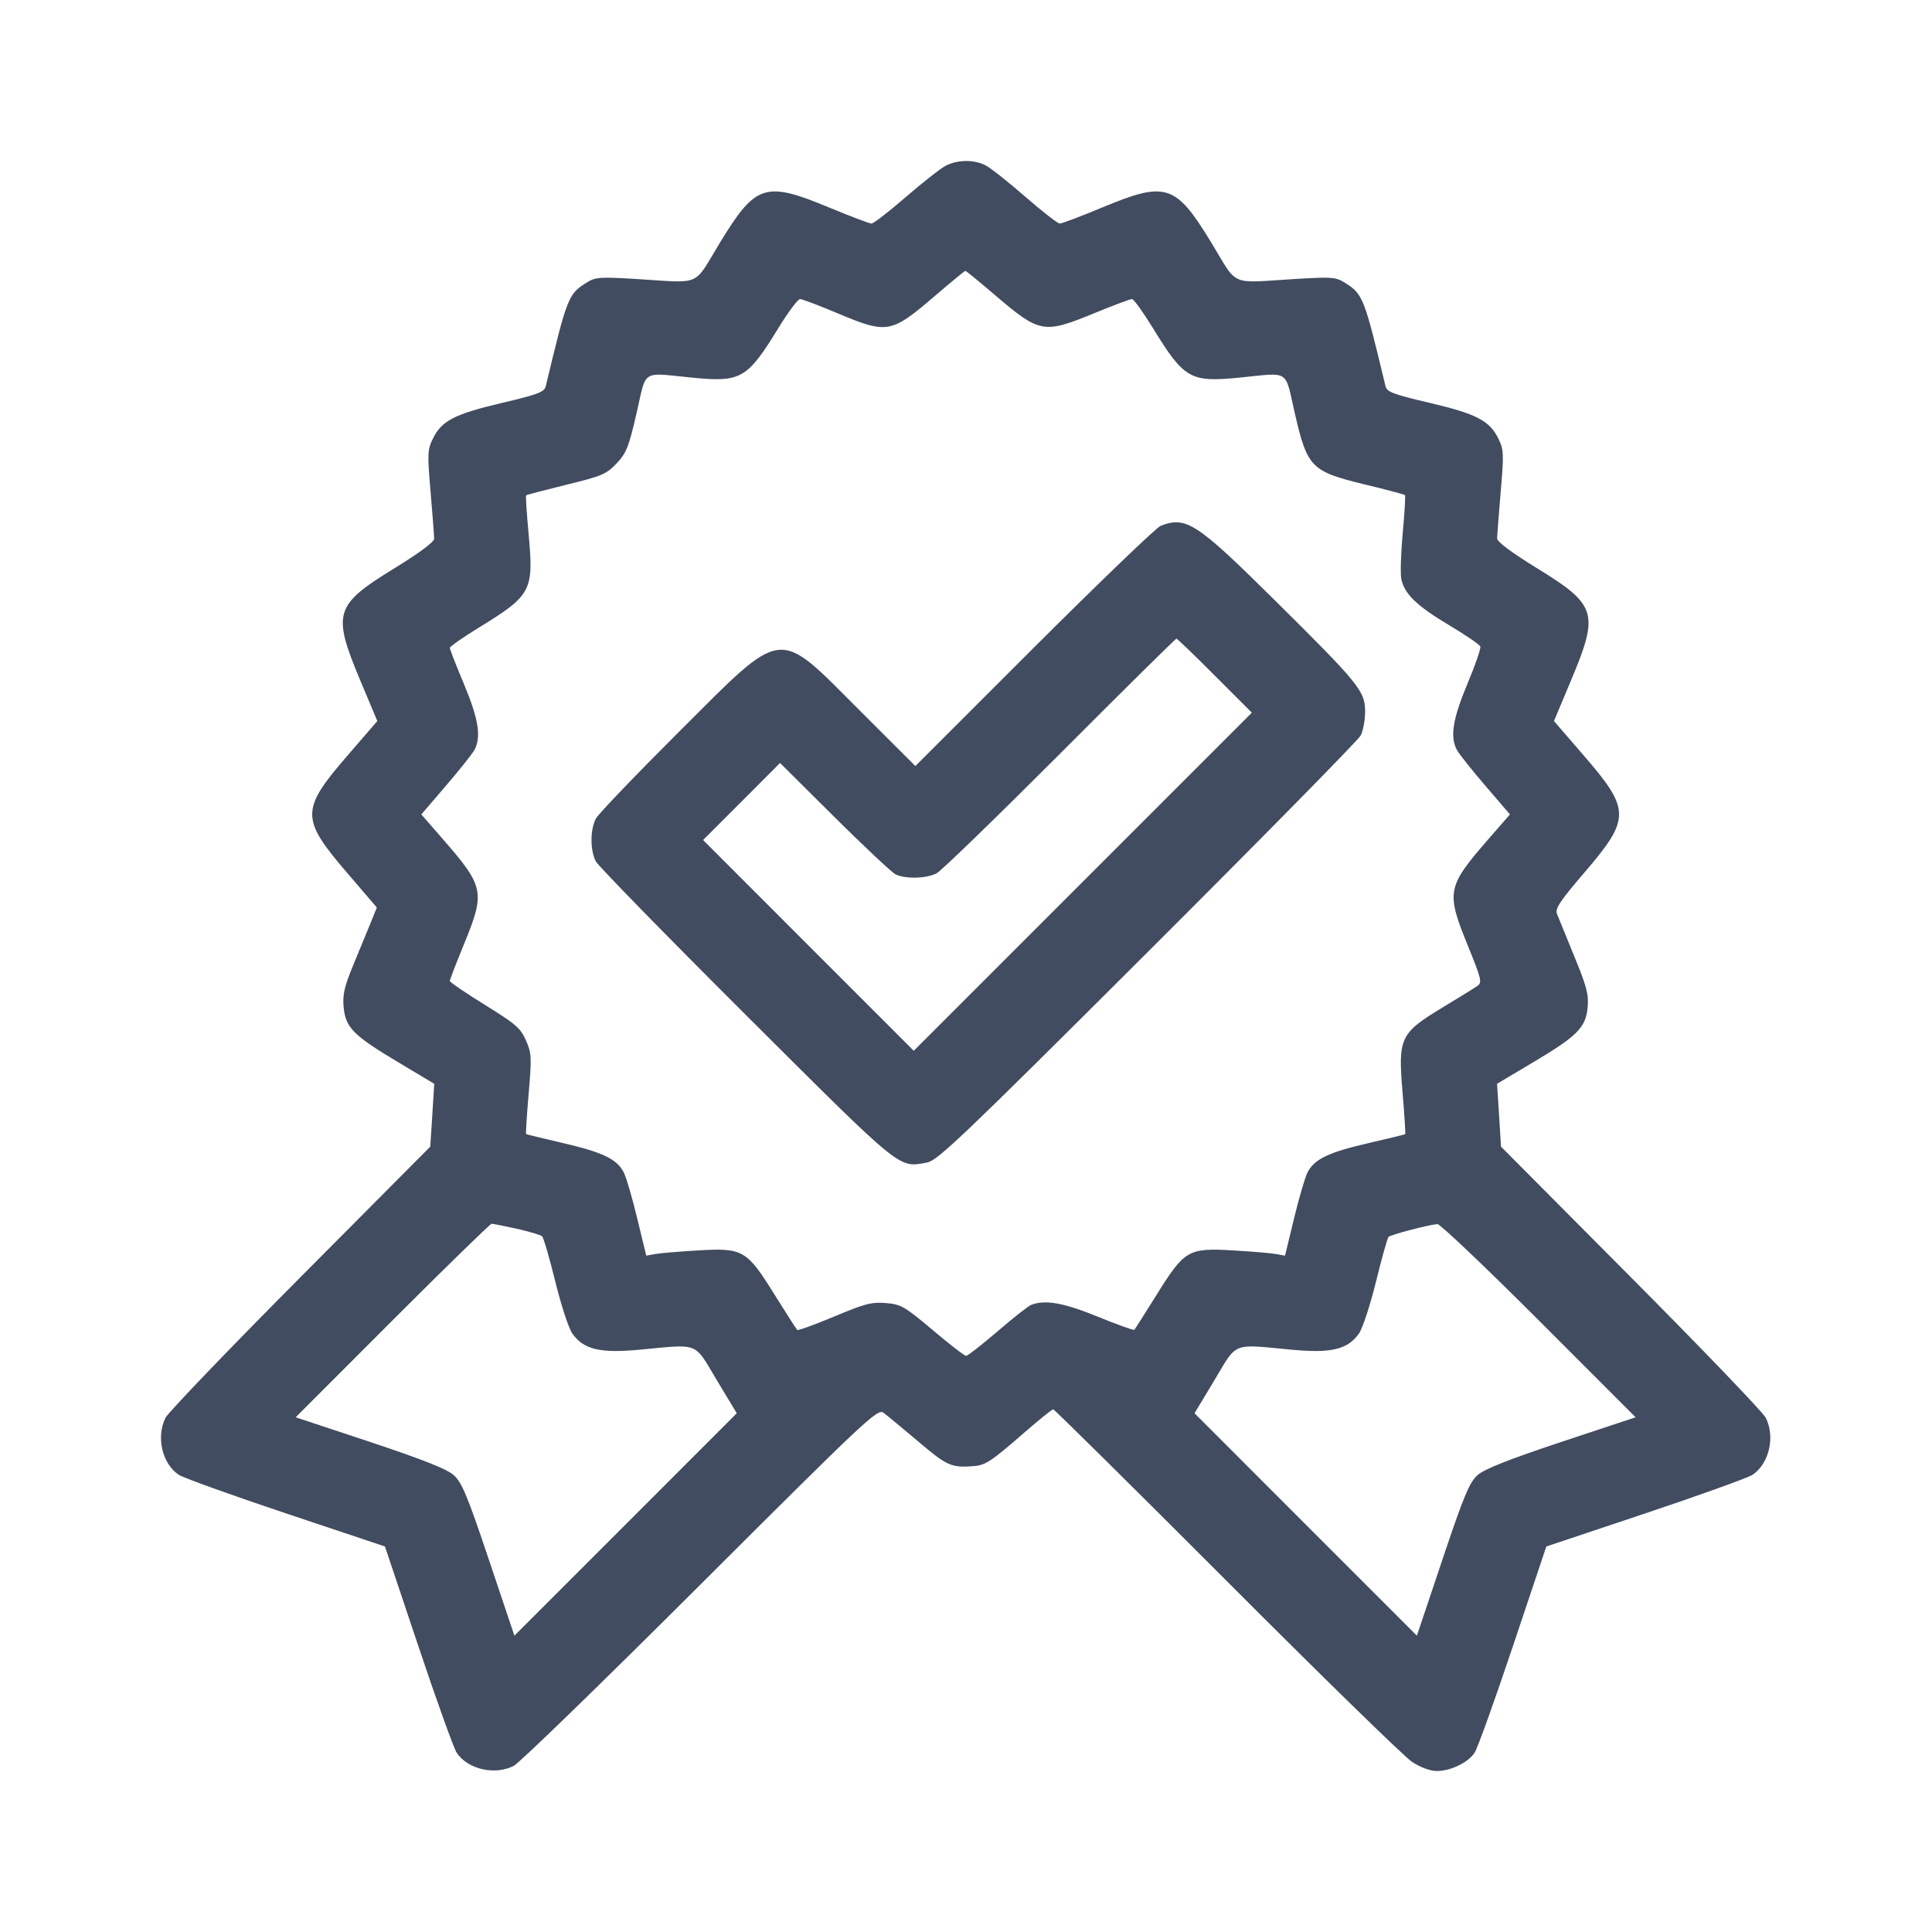 <svg width="24" height="24" viewBox="0 0 24 24" fill="none" xmlns="http://www.w3.org/2000/svg">
<path fill-rule="evenodd" clip-rule="evenodd" d="M11.742 2.062C11.677 2.097 11.455 2.272 11.248 2.451C11.041 2.631 10.851 2.777 10.826 2.777C10.801 2.777 10.566 2.688 10.303 2.579C9.505 2.247 9.389 2.284 8.944 3.013C8.604 3.572 8.734 3.516 7.893 3.465C7.442 3.438 7.395 3.442 7.28 3.515C7.06 3.654 7.044 3.694 6.78 4.796C6.763 4.87 6.69 4.898 6.232 5.006C5.645 5.144 5.486 5.227 5.378 5.448C5.31 5.587 5.308 5.636 5.349 6.112C5.373 6.394 5.393 6.655 5.393 6.691C5.393 6.733 5.214 6.866 4.9 7.059C4.155 7.516 4.125 7.615 4.473 8.447L4.687 8.957L4.319 9.383C3.733 10.061 3.732 10.167 4.313 10.844L4.681 11.273L4.61 11.45C4.57 11.547 4.473 11.783 4.394 11.974C4.276 12.26 4.254 12.356 4.269 12.513C4.293 12.766 4.39 12.863 4.949 13.197L5.394 13.463L5.37 13.854L5.345 14.244L3.732 15.866C2.845 16.758 2.091 17.544 2.056 17.612C1.937 17.849 2.014 18.183 2.22 18.32C2.274 18.357 2.872 18.572 3.55 18.799L4.782 19.211L5.195 20.443C5.422 21.121 5.637 21.719 5.673 21.773C5.81 21.979 6.144 22.056 6.381 21.937C6.45 21.903 7.494 20.889 8.701 19.684C10.762 17.627 10.901 17.497 10.974 17.549C11.016 17.58 11.211 17.741 11.407 17.907C11.764 18.21 11.817 18.234 12.093 18.213C12.242 18.202 12.31 18.157 12.72 17.8C12.905 17.639 13.068 17.507 13.083 17.507C13.097 17.507 14.068 18.467 15.239 19.64C16.41 20.814 17.446 21.825 17.541 21.887C17.647 21.956 17.768 22 17.848 22C18.021 22 18.236 21.896 18.318 21.773C18.354 21.719 18.569 21.121 18.796 20.443L19.209 19.211L20.441 18.799C21.119 18.572 21.717 18.357 21.771 18.32C21.977 18.183 22.054 17.849 21.935 17.612C21.901 17.544 21.146 16.758 20.259 15.866L18.646 14.244L18.622 13.854L18.597 13.463L19.039 13.2C19.594 12.87 19.698 12.766 19.722 12.515C19.737 12.355 19.712 12.258 19.556 11.879C19.455 11.633 19.358 11.396 19.341 11.352C19.316 11.288 19.379 11.193 19.678 10.844C20.259 10.167 20.258 10.061 19.672 9.383L19.304 8.957L19.518 8.447C19.867 7.615 19.836 7.514 19.091 7.057C18.781 6.867 18.599 6.731 18.598 6.69C18.598 6.655 18.618 6.394 18.642 6.112C18.683 5.636 18.681 5.587 18.613 5.448C18.504 5.226 18.342 5.141 17.757 5.004C17.302 4.897 17.228 4.869 17.211 4.796C16.947 3.695 16.931 3.654 16.711 3.515C16.596 3.442 16.549 3.438 16.098 3.465C15.257 3.516 15.387 3.572 15.047 3.013C14.602 2.284 14.486 2.247 13.688 2.579C13.426 2.688 13.191 2.777 13.165 2.777C13.14 2.777 12.948 2.628 12.738 2.445C12.529 2.263 12.307 2.087 12.245 2.055C12.1 1.979 11.89 1.982 11.742 2.062ZM12.351 3.658C12.918 4.142 12.96 4.15 13.593 3.891C13.829 3.794 14.04 3.715 14.062 3.715C14.083 3.715 14.2 3.877 14.322 4.076C14.71 4.707 14.785 4.751 15.395 4.691C16.033 4.628 15.957 4.58 16.084 5.131C16.239 5.806 16.287 5.856 16.945 6.016C17.216 6.081 17.444 6.142 17.453 6.15C17.461 6.159 17.448 6.371 17.425 6.623C17.402 6.875 17.394 7.133 17.408 7.196C17.448 7.38 17.603 7.529 18.001 7.766C18.205 7.888 18.38 8.007 18.389 8.031C18.398 8.055 18.326 8.264 18.228 8.496C18.047 8.93 18.011 9.152 18.097 9.314C18.121 9.361 18.28 9.561 18.449 9.758L18.757 10.117L18.506 10.405C17.971 11.019 17.96 11.072 18.235 11.75C18.401 12.157 18.413 12.206 18.355 12.246C18.32 12.271 18.123 12.393 17.917 12.517C17.392 12.835 17.366 12.891 17.423 13.572C17.447 13.852 17.461 14.085 17.456 14.089C17.45 14.094 17.243 14.144 16.996 14.201C16.501 14.315 16.326 14.4 16.242 14.565C16.212 14.625 16.136 14.882 16.075 15.136L15.963 15.598L15.845 15.577C15.78 15.566 15.542 15.546 15.317 15.533C14.762 15.5 14.714 15.528 14.37 16.081C14.225 16.313 14.1 16.51 14.091 16.519C14.082 16.528 13.878 16.455 13.639 16.357C13.215 16.183 12.98 16.142 12.808 16.21C12.772 16.225 12.584 16.373 12.39 16.54C12.196 16.706 12.021 16.843 12.001 16.843C11.981 16.843 11.795 16.699 11.587 16.523C11.237 16.228 11.193 16.203 11.005 16.187C10.829 16.172 10.742 16.195 10.361 16.355C10.119 16.456 9.913 16.531 9.903 16.521C9.893 16.511 9.766 16.313 9.621 16.081C9.277 15.528 9.229 15.5 8.675 15.533C8.449 15.546 8.211 15.566 8.146 15.577L8.028 15.598L7.916 15.136C7.855 14.882 7.78 14.625 7.749 14.565C7.666 14.4 7.491 14.315 6.995 14.2C6.748 14.142 6.541 14.092 6.535 14.088C6.53 14.084 6.544 13.859 6.567 13.588C6.606 13.131 6.604 13.083 6.533 12.923C6.466 12.771 6.404 12.718 6.022 12.482C5.783 12.334 5.588 12.201 5.588 12.186C5.588 12.17 5.667 11.965 5.764 11.729C6.031 11.076 6.018 11.016 5.485 10.405L5.234 10.117L5.542 9.758C5.711 9.561 5.87 9.361 5.895 9.314C5.98 9.152 5.944 8.93 5.764 8.499C5.667 8.268 5.588 8.065 5.588 8.048C5.588 8.031 5.751 7.918 5.949 7.796C6.603 7.394 6.631 7.342 6.567 6.638C6.543 6.378 6.529 6.16 6.536 6.153C6.542 6.147 6.766 6.088 7.034 6.022C7.478 5.914 7.534 5.89 7.66 5.756C7.782 5.627 7.811 5.552 7.908 5.131C8.034 4.58 7.958 4.628 8.596 4.691C9.206 4.751 9.281 4.707 9.669 4.076C9.791 3.877 9.912 3.715 9.938 3.715C9.964 3.715 10.173 3.794 10.403 3.891C11.021 4.151 11.069 4.143 11.609 3.68C11.811 3.507 11.983 3.365 11.992 3.365C12 3.364 12.162 3.496 12.351 3.658ZM14.418 6.532C14.364 6.553 13.657 7.233 12.845 8.043L11.371 9.516L10.674 8.82C9.64 7.787 9.756 7.773 8.431 9.094C7.896 9.628 7.433 10.111 7.402 10.169C7.33 10.305 7.33 10.565 7.402 10.701C7.433 10.759 8.272 11.618 9.268 12.611C11.228 14.565 11.157 14.507 11.517 14.441C11.646 14.418 11.966 14.113 14.255 11.829C15.68 10.407 16.871 9.196 16.902 9.138C16.933 9.08 16.958 8.945 16.958 8.839C16.958 8.584 16.884 8.494 15.816 7.437C14.864 6.494 14.732 6.409 14.418 6.532ZM15.092 8.394L15.551 8.853L13.451 10.953L11.351 13.053L10.042 11.744L8.734 10.435L9.212 9.957L9.69 9.478L10.364 10.148C10.735 10.516 11.077 10.837 11.124 10.861C11.243 10.921 11.511 10.915 11.636 10.848C11.694 10.817 12.383 10.149 13.168 9.363C13.952 8.577 14.602 7.934 14.614 7.934C14.625 7.934 14.84 8.141 15.092 8.394ZM6.42 15.264C6.575 15.299 6.716 15.341 6.734 15.358C6.753 15.375 6.826 15.628 6.898 15.92C6.97 16.213 7.065 16.503 7.11 16.566C7.251 16.765 7.455 16.813 7.952 16.766C8.695 16.696 8.617 16.665 8.903 17.142L9.152 17.556L7.771 18.938L6.39 20.319L6.073 19.375C5.807 18.581 5.737 18.415 5.637 18.325C5.552 18.249 5.259 18.133 4.596 17.912L3.673 17.606L4.874 16.404C5.535 15.743 6.09 15.202 6.107 15.202C6.125 15.202 6.266 15.23 6.42 15.264ZM19.117 16.404L20.318 17.606L19.395 17.912C18.733 18.133 18.439 18.249 18.354 18.325C18.254 18.415 18.184 18.581 17.918 19.375L17.601 20.319L16.22 18.938L14.839 17.556L15.088 17.142C15.374 16.665 15.296 16.696 16.039 16.766C16.537 16.813 16.74 16.765 16.881 16.566C16.926 16.503 17.021 16.214 17.093 15.922C17.164 15.631 17.235 15.38 17.249 15.365C17.276 15.338 17.748 15.214 17.856 15.206C17.889 15.204 18.456 15.743 19.117 16.404Z" fill="#424C60"/>
</svg>
